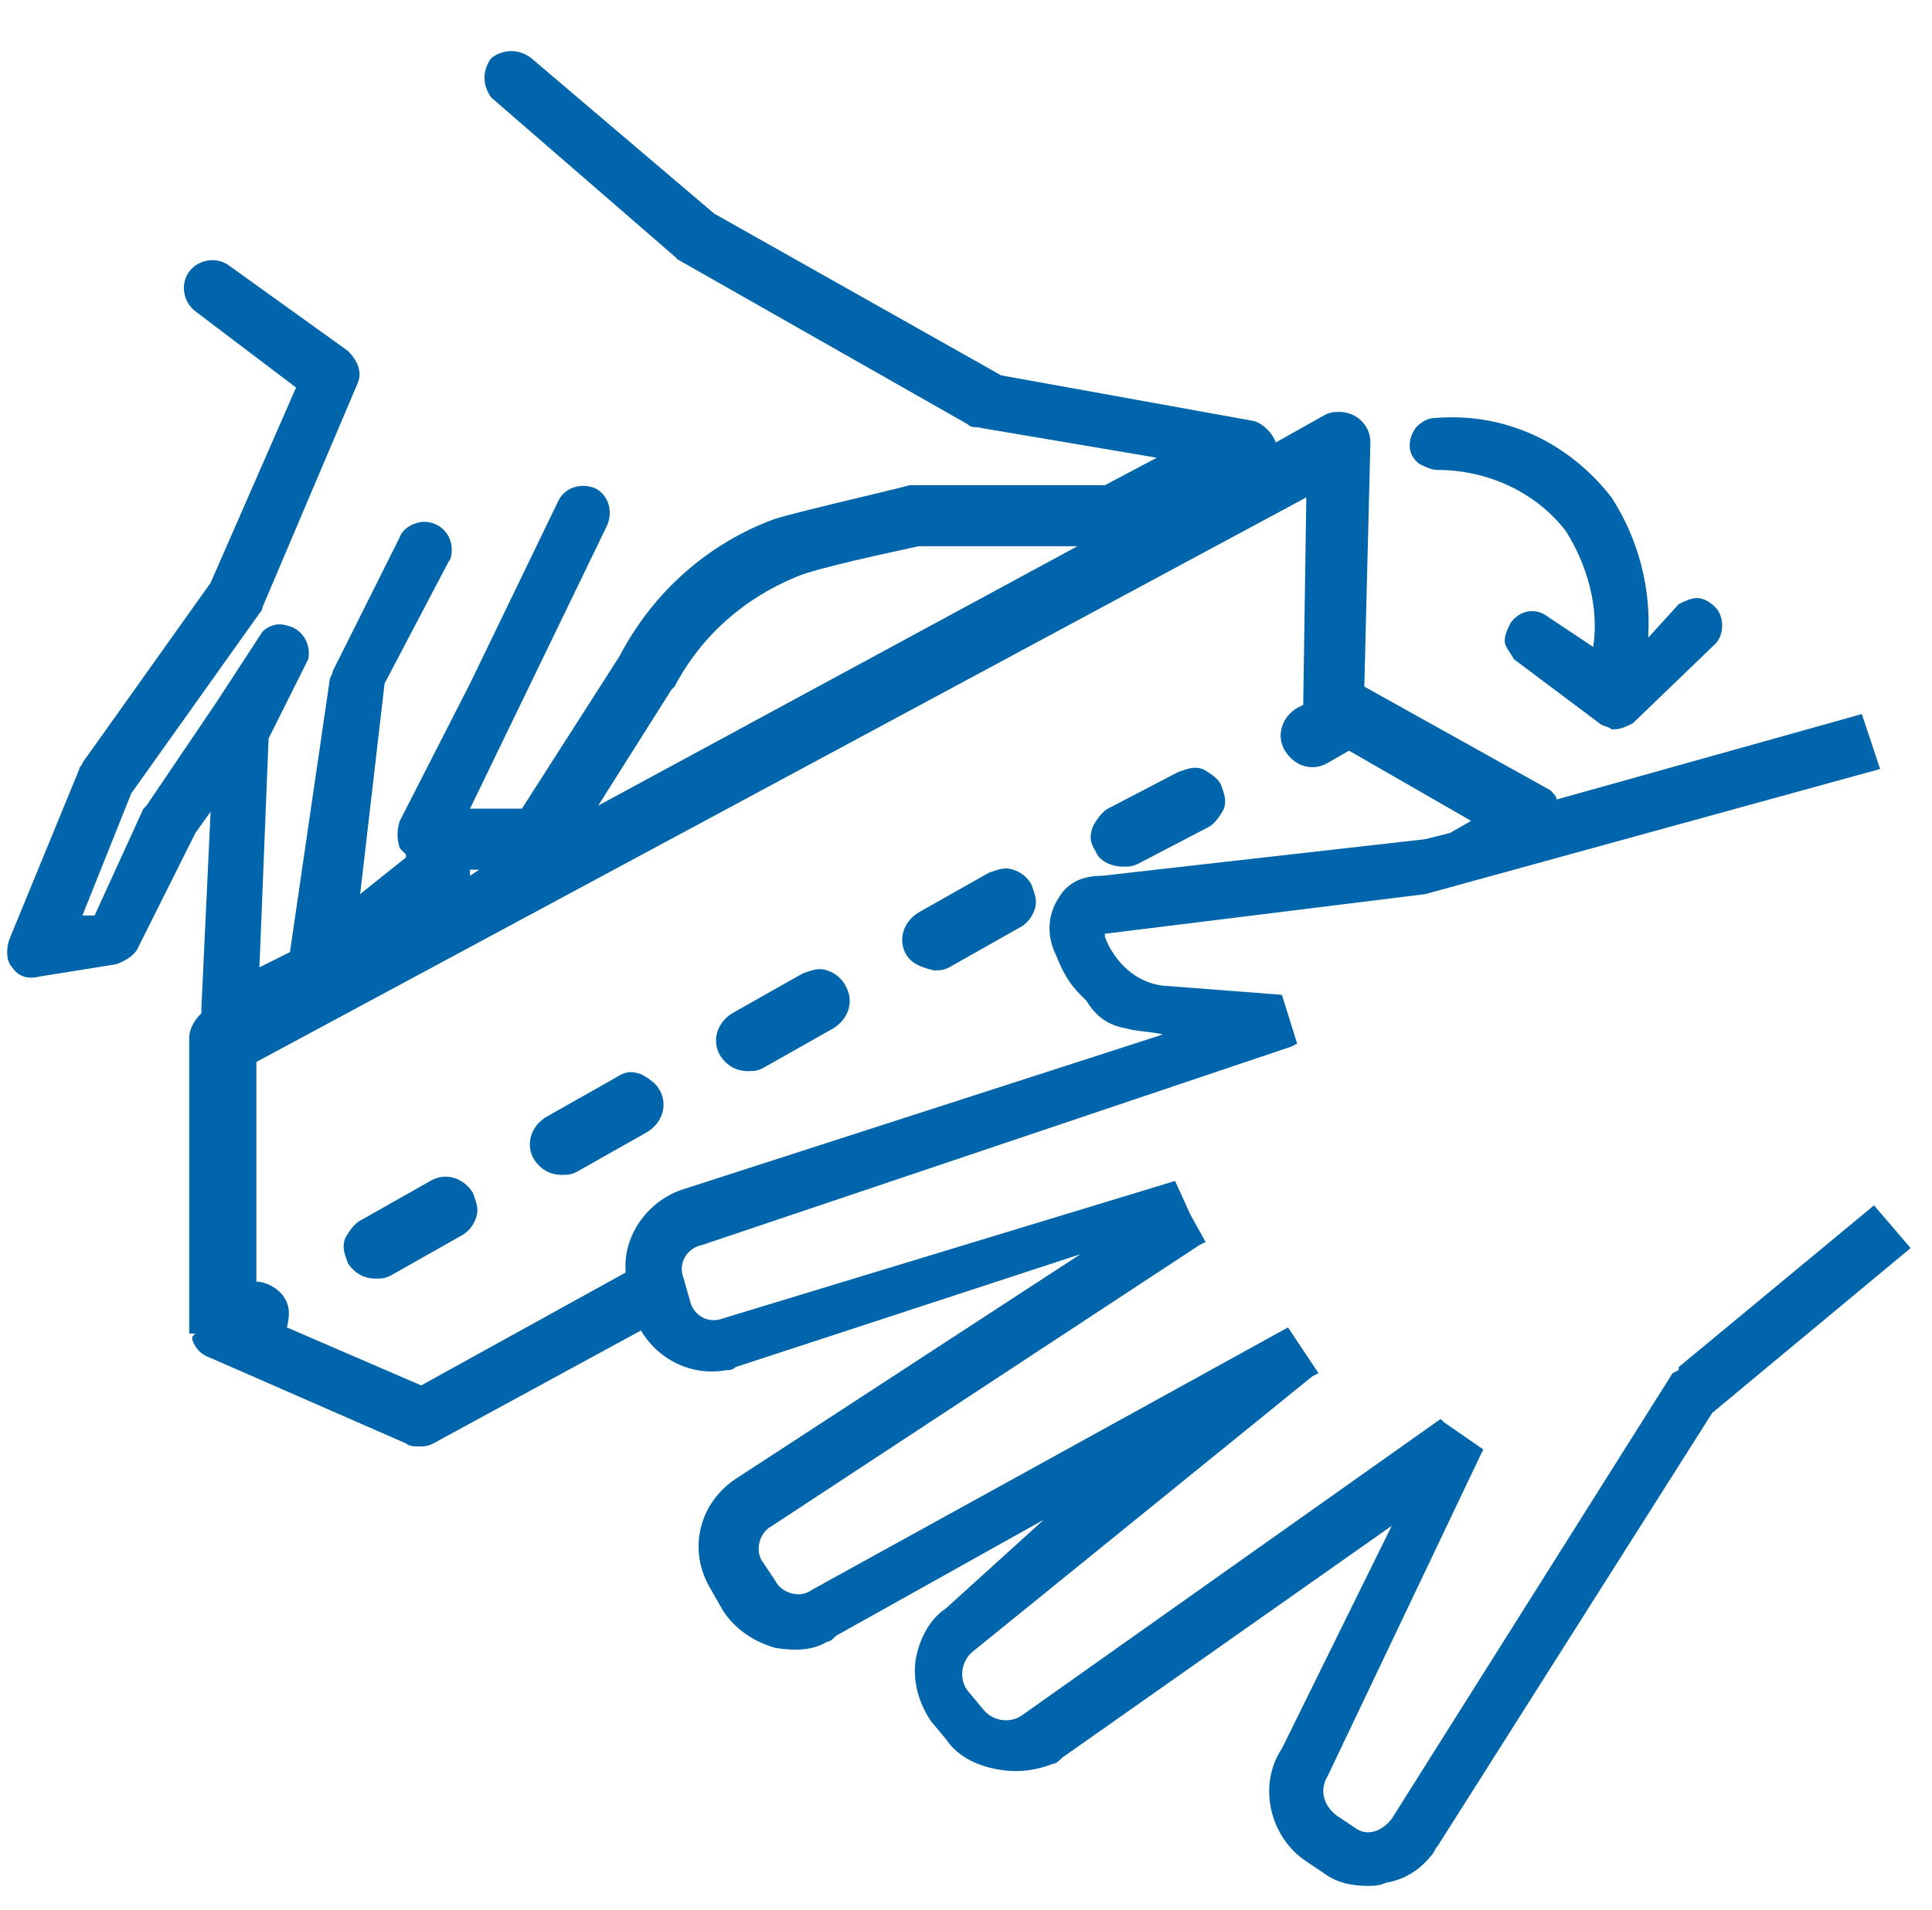 <?xml version="1.0" encoding="utf-8"?>
<!-- Generator: Adobe Illustrator 26.0.2, SVG Export Plug-In . SVG Version: 6.00 Build 0)  -->
<svg version="1.1" id="Capa_1" xmlns="http://www.w3.org/2000/svg" xmlns:xlink="http://www.w3.org/1999/xlink" x="0px" y="0px"
	 viewBox="0 0 63.3 62.6" style="enable-background:new 0 0 63.3 62.6;" xml:space="preserve">
<style type="text/css">
	.st0{fill:#0065AB;}
</style>
<g id="elements">
	<path class="st0" d="M47.1,15.4c1.6,0,3.2,0.7,4.2,2c0.7,1.1,1.1,2.5,0.9,3.8l-1.5-1c-0.4-0.3-0.9-0.2-1.2,0.2c0,0,0,0,0,0
		c-0.1,0.2-0.2,0.4-0.2,0.6c0,0.2,0.2,0.4,0.3,0.6l2.8,2.1c0.1,0.1,0.3,0.1,0.4,0.2h0.1c0.2,0,0.4-0.1,0.6-0.2l2.7-2.6
		c0.3-0.3,0.3-0.9,0-1.2c0,0,0,0,0,0c-0.2-0.2-0.4-0.3-0.6-0.3c-0.2,0-0.4,0.1-0.6,0.2L54,20.9c0.1-1.6-0.3-3.2-1.2-4.6
		c-1.4-1.8-3.5-2.8-5.8-2.6c-0.2,0-0.4,0.1-0.6,0.3c-0.3,0.4-0.3,0.9,0.1,1.2c0,0,0,0,0,0C46.7,15.3,46.9,15.4,47.1,15.4z"/>
	<path class="st0" d="M18.4,38.5c0.2,0,0.3,0,0.5-0.1l2.3-1.3c0.5-0.3,0.7-0.9,0.4-1.4c-0.1-0.2-0.4-0.4-0.6-0.5
		c-0.3-0.1-0.5-0.1-0.8,0.1l-2.3,1.3c-0.5,0.3-0.7,0.9-0.4,1.4C17.7,38.3,18,38.5,18.4,38.5z"/>
	<path class="st0" d="M24.5,35.1c0.2,0,0.3,0,0.5-0.1l2.3-1.3c0.5-0.3,0.7-0.9,0.4-1.4c-0.1-0.2-0.3-0.4-0.6-0.5
		c-0.3-0.1-0.5,0-0.8,0.1L24,33.2c-0.5,0.3-0.7,0.9-0.4,1.4C23.8,34.9,24.1,35.1,24.5,35.1z"/>
	<path class="st0" d="M36.8,28.4c0.2,0,0.3,0,0.5-0.1l2.3-1.2c0.2-0.1,0.4-0.4,0.5-0.6c0.1-0.3,0-0.5-0.1-0.8
		c-0.1-0.2-0.4-0.4-0.6-0.5c-0.3-0.1-0.5,0-0.8,0.1l-2.3,1.2c-0.2,0.1-0.4,0.4-0.5,0.6c-0.1,0.3-0.1,0.5,0.1,0.8
		C36,28.2,36.4,28.4,36.8,28.4z"/>
	<path class="st0" d="M30.6,31.8c0.2,0,0.3,0,0.5-0.1l2.3-1.3c0.2-0.1,0.4-0.3,0.5-0.6c0.1-0.3,0-0.5-0.1-0.8
		c-0.1-0.2-0.3-0.4-0.6-0.5c-0.3-0.1-0.5,0-0.8,0.1l-2.3,1.3c-0.5,0.3-0.7,0.9-0.4,1.4C29.9,31.6,30.2,31.7,30.6,31.8L30.6,31.8z"/>
	<path class="st0" d="M12.3,41.9c0.2,0,0.3,0,0.5-0.1l2.3-1.3c0.2-0.1,0.4-0.3,0.5-0.6c0.1-0.3,0-0.5-0.1-0.8
		c-0.3-0.5-0.9-0.7-1.4-0.4l-2.3,1.3c-0.2,0.1-0.4,0.4-0.5,0.6c-0.1,0.3,0,0.5,0.1,0.8C11.6,41.7,11.9,41.9,12.3,41.9z"/>
	<path class="st0" d="M61.4,39.5L55,44.8l0,0L55,44.9L54.8,45l0,0l-9.2,14.6c-0.3,0.4-0.8,0.6-1.2,0.3c0,0,0,0,0,0l-0.6-0.4
		c-0.4-0.3-0.6-0.8-0.3-1.3c0,0,0,0,0,0l5-10.5l0.1-0.2l-1.3-0.9l-0.1-0.1l-13.7,9.7c-0.4,0.3-1,0.2-1.3-0.2c0,0,0,0,0,0l-0.5-0.6
		c-0.3-0.4-0.2-1,0.2-1.3c0,0,0,0,0,0l11.1-9l0.2-0.1l-1-1.5l-15.6,8.6c-0.4,0.3-1,0.1-1.2-0.3c0,0,0,0,0,0L25,51.2
		c-0.3-0.4-0.1-1,0.3-1.2c0,0,0,0,0,0l14-9.2l0.2-0.1L39,39.8l-0.5-1.1l-14.8,4.5c-0.5,0.2-1-0.1-1.1-0.6c0,0,0,0,0,0l-0.2-0.7
		c-0.2-0.5,0.1-1,0.6-1.1c0,0,0,0,0,0l19.3-6.5l0.2-0.1l-0.5-1.6l-3.9-0.3c-0.9-0.1-1.6-0.8-1.9-1.6v-0.1l10.5-1.3l14.9-4.1L61,23.4
		l-10,2.8c0-0.1-0.1-0.2-0.2-0.3l-6.1-3.4l0.2-8c0-0.6-0.5-1-1-1c-0.2,0-0.3,0-0.5,0.1l-1.6,0.9c-0.1-0.3-0.4-0.6-0.7-0.7l-8.3-1.5
		L23.4,7l-6-5.1c-0.4-0.3-0.9-0.3-1.3,0c-0.3,0.4-0.3,0.9,0,1.3c0,0,0,0,0,0l6,5.2c0,0,0.1,0.1,0.1,0.1l9.5,5.4
		c0.1,0.1,0.2,0.1,0.3,0.1l5.9,1l-1.7,0.9H30h-0.2c-0.3,0.1-3.4,0.8-4.4,1.1c-2.2,0.8-4,2.4-5.1,4.5l-3.2,5h-1.7l4.5-9.3
		c0.2-0.5,0-1-0.4-1.2c-0.5-0.2-1,0-1.2,0.4l-2.9,6l-2.3,4.5c-0.1,0.3-0.1,0.6,0,0.9l0.2,0.2v0.1l-1.5,1.2l0.8-6.9l2.1-4
		c0.1-0.1,0.1-0.3,0.1-0.4c0-0.5-0.4-0.9-0.9-0.9c-0.3,0-0.7,0.2-0.8,0.5L10.9,22l0,0c0,0.1-0.1,0.2-0.1,0.3l-1.3,8.9l-1,0.5
		l0.3-7.5l1.3-2.6c0.1-0.5-0.2-1-0.7-1.1c-0.3-0.1-0.6,0-0.8,0.2L7.1,23l-2.3,3.4l-0.1,0.1L3.1,30L2.7,30l1.6-4l4.2-5.9
		c0,0,0.1-0.1,0.1-0.2l3.1-7.3c0.2-0.4,0-0.8-0.3-1.1L7.5,8.7c-0.4-0.3-1-0.2-1.3,0.2c0,0,0,0,0,0c-0.3,0.4-0.2,1,0.2,1.3
		c0,0,0,0,0,0l3.3,2.5l-2.8,6.4L2.7,25c0,0.1-0.1,0.1-0.1,0.2l-2.3,5.6c-0.1,0.3-0.1,0.7,0.1,0.9c0.2,0.3,0.5,0.4,0.9,0.3l2.5-0.4
		c0.3-0.1,0.6-0.3,0.7-0.5l1.9-3.8l0.5-0.7l-0.3,6.4c0,0.1,0,0.2,0,0.2c-0.2,0.2-0.4,0.5-0.4,0.8v9.5c0,0.1,0,0.1,0,0.2h0.2
		l-0.1,0.1c0,0,0,0.1,0,0.1l0,0c0.1,0.3,0.3,0.5,0.6,0.6l6.4,2.8c0.1,0.1,0.3,0.1,0.4,0.1c0.2,0,0.3,0,0.5-0.1l6.8-3.7
		c0.6,1,1.7,1.5,2.8,1.3c0.1,0,0.2,0,0.3-0.1l11.3-3.7l-11.2,7.3c-1.3,0.8-1.7,2.4-0.9,3.7c0,0,0,0,0,0l0.4,0.7c0.4,0.6,1,1,1.7,1.2
		c0.6,0.1,1.2,0.1,1.7-0.2c0.1,0,0.2-0.1,0.3-0.2l6.8-3.8L31,52.7c-0.6,0.4-0.9,1.1-1,1.7c-0.1,0.7,0.1,1.4,0.5,2l0.5,0.6
		c0.4,0.6,1.1,0.9,1.8,1c0.6,0.1,1.2,0,1.7-0.2c0.1,0,0.2-0.1,0.3-0.2l10.8-7.6L42,57.3c-0.8,1.2-0.4,2.9,0.8,3.7c0,0,0,0,0,0
		l0.6,0.4c0.4,0.3,0.9,0.4,1.4,0.4c0.2,0,0.4,0,0.6-0.1c0.6-0.1,1.1-0.4,1.5-0.9c0.1-0.1,0.1-0.2,0.2-0.3l9-14.2l6.5-5.4L61.4,39.5z
		 M9.3,42.5c-0.2-0.3-0.6-0.5-0.9-0.5v-7.2l34.4-18.5l-0.1,6.7c0,0,0,0,0,0.1l-0.2,0.1c-0.5,0.3-0.7,0.9-0.4,1.4
		c0.3,0.5,0.9,0.7,1.4,0.4c0,0,0,0,0,0l0.7-0.4l4,2.3l-0.7,0.4l-0.8,0.2l-10.6,1.2c-0.6,0-1.1,0.2-1.4,0.7c-0.4,0.6-0.4,1.3-0.1,1.9
		c0.2,0.5,0.4,0.9,0.8,1.3l0.2,0.2c0.3,0.5,0.7,0.8,1.3,0.9c0.3,0.1,0.8,0.1,1.2,0.2L22.3,39c-1.1,0.4-1.9,1.5-1.8,2.7l-6.7,3.7
		l-4.4-1.9C9.5,43.1,9.5,42.8,9.3,42.5z M22,22.6c0,0,0.1-0.1,0.1-0.1c0.9-1.7,2.3-2.9,4-3.6c0.7-0.3,3.1-0.8,4-1h5.2l-15.7,8.5
		L22,22.6z M15.7,28.5l-0.3,0.2c0-0.1,0-0.1,0-0.2L15.7,28.5z"/>
</g>
</svg>

